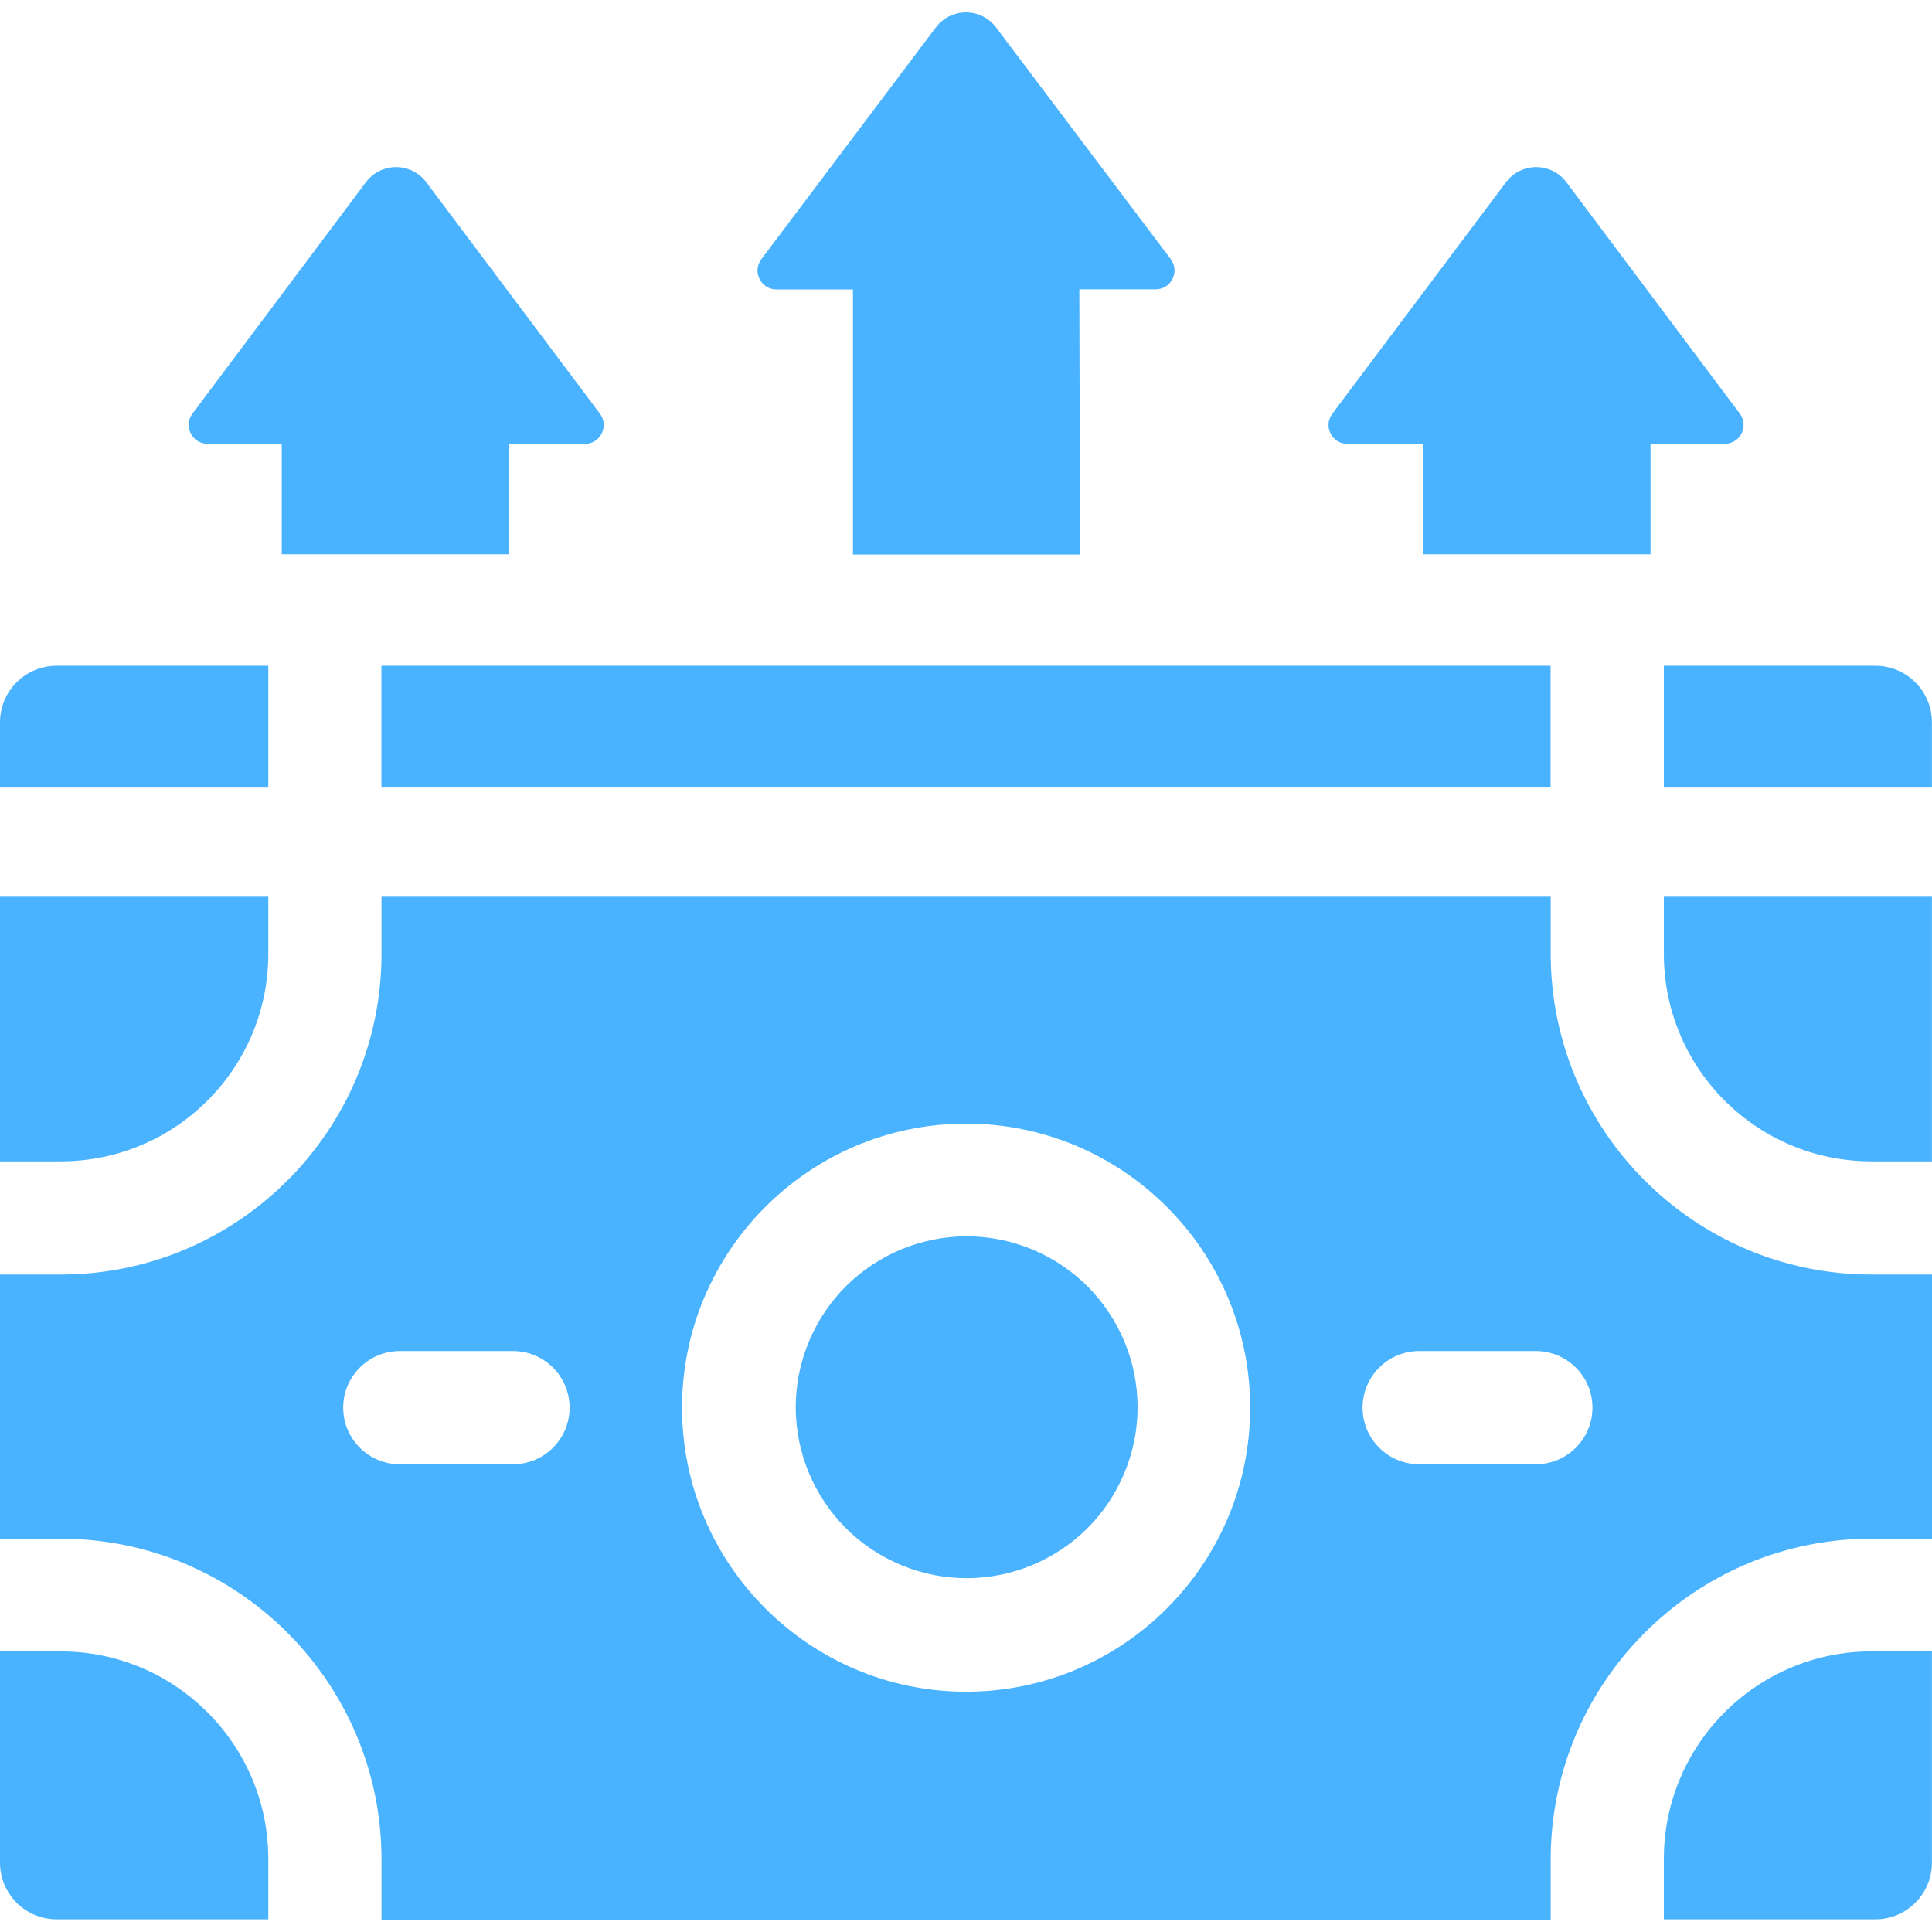 <svg width="56" height="56" viewBox="0 0 56 56" fill="none" xmlns="http://www.w3.org/2000/svg">
<path d="M48.227 27.646C48.227 30.969 50.92 33.662 54.242 33.662H55.998V25.992H48.227V27.646Z" fill="#4AB3FF"/>
<path d="M32.595 42.686C33.642 40.159 32.443 37.262 29.916 36.214C27.389 35.167 24.491 36.366 23.444 38.893C22.396 41.42 23.596 44.318 26.123 45.365C28.65 46.413 31.547 45.214 32.595 42.686Z" fill="#4AB3FF"/>
<path d="M44.948 27.646V25.992H11.058V27.646C11.058 32.773 6.887 36.943 1.761 36.943H0V44.6H1.761C6.887 44.6 11.058 48.77 11.058 53.897V55.647H44.948V53.897C44.948 48.77 49.118 44.6 54.245 44.6H56V36.943H54.245C49.118 36.943 44.948 32.773 44.948 27.646ZM14.87 42.442H11.588C10.682 42.442 9.948 41.708 9.948 40.802C9.948 39.896 10.682 39.161 11.588 39.161H14.87C15.776 39.161 16.51 39.896 16.51 40.802C16.51 41.708 15.776 42.442 14.87 42.442ZM28.003 49.035C23.463 49.035 19.77 45.341 19.77 40.802C19.77 36.262 23.463 32.569 28.003 32.569C32.543 32.569 36.236 36.262 36.236 40.802C36.236 45.341 32.543 49.035 28.003 49.035ZM44.517 42.442H41.136C40.23 42.442 39.495 41.708 39.495 40.802C39.495 39.896 40.23 39.161 41.136 39.161H44.517C45.423 39.161 46.158 39.896 46.158 40.802C46.158 41.708 45.423 42.442 44.517 42.442Z" fill="#4AB3FF"/>
<path d="M48.227 53.883V55.633H54.357C55.263 55.633 55.998 54.898 55.998 53.992V47.867H54.242C50.925 47.867 48.227 50.566 48.227 53.883Z" fill="#4AB3FF"/>
<path d="M1.761 47.867H0V53.992C0 54.898 0.735 55.633 1.641 55.633H7.777V53.883C7.777 50.566 5.078 47.867 1.761 47.867Z" fill="#4AB3FF"/>
<path d="M7.777 27.646V25.992H0V33.662H1.761C5.083 33.662 7.777 30.969 7.777 27.646Z" fill="#4AB3FF"/>
<path d="M22.504 8.389H24.723V16.074H31.305L31.285 8.386H33.497C33.948 8.386 34.205 7.87 33.933 7.509L28.872 0.795C28.435 0.214 27.562 0.214 27.125 0.795L22.068 7.513C21.797 7.873 22.054 8.389 22.504 8.389Z" fill="#4AB3FF"/>
<path d="M6.017 12.864H8.167V16.067H14.757V12.866H16.952C17.402 12.866 17.66 12.352 17.389 11.991L12.356 5.281C11.918 4.698 11.043 4.698 10.606 5.281L5.579 11.989C5.309 12.35 5.567 12.864 6.017 12.864Z" fill="#4AB3FF"/>
<path d="M39.056 12.866H41.251V16.067H47.841V12.864H49.99C50.441 12.864 50.699 12.35 50.429 11.989L45.402 5.281C44.965 4.698 44.09 4.698 43.652 5.281L38.619 11.991C38.347 12.352 38.605 12.866 39.056 12.866Z" fill="#4AB3FF"/>
<path d="M11.055 19.297H44.944V22.828H11.055V19.297Z" fill="#4AB3FF"/>
<path d="M54.357 19.297H48.227V22.828H55.998V20.938C55.998 20.031 55.263 19.297 54.357 19.297Z" fill="#4AB3FF"/>
<path d="M7.777 19.297H1.641C0.735 19.297 0 20.031 0 20.938V22.828H7.777V19.297Z" fill="#4AB3FF"/>
</svg>
